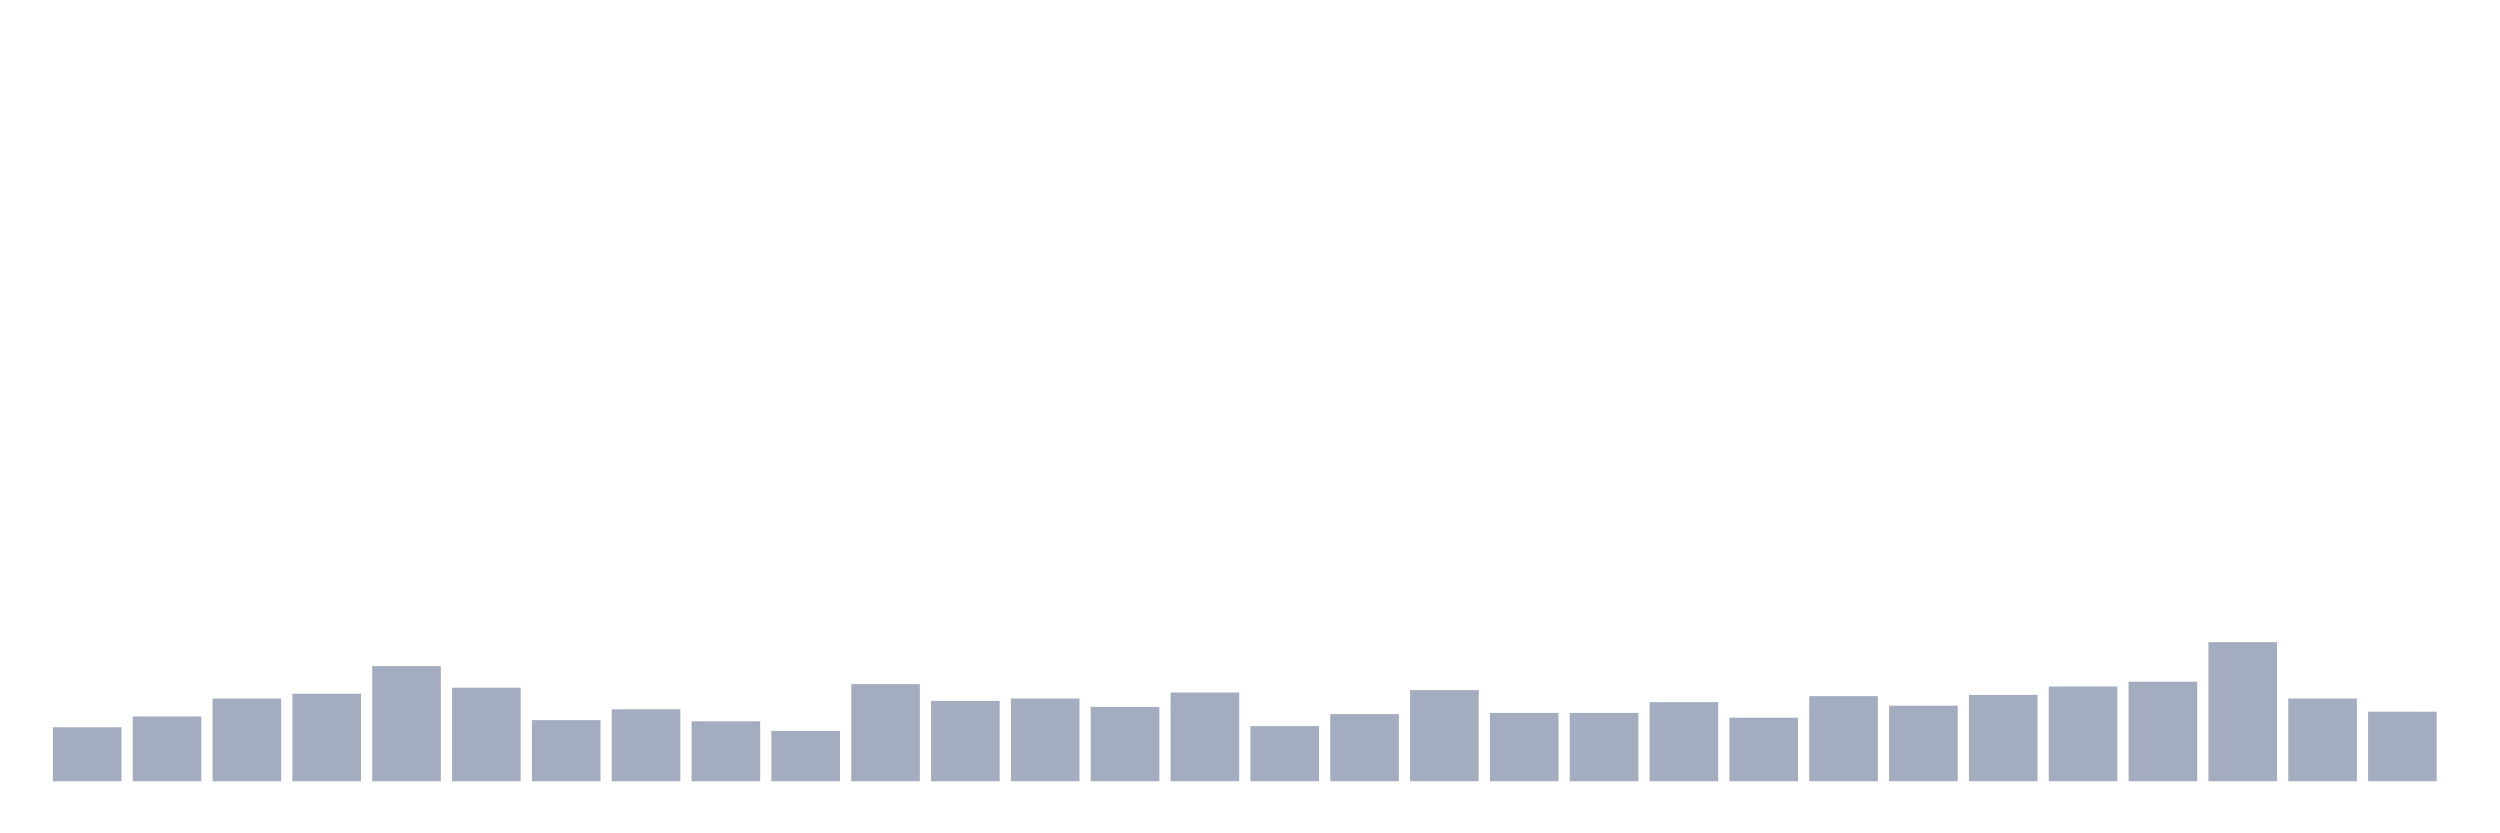 <svg xmlns="http://www.w3.org/2000/svg" viewBox="0 0 480 160"><g transform="translate(10,10)"><rect class="bar" x="0.153" width="13.175" y="129.638" height="10.362" fill="rgb(164,173,192)"></rect><rect class="bar" x="15.482" width="13.175" y="127.566" height="12.434" fill="rgb(164,173,192)"></rect><rect class="bar" x="30.81" width="13.175" y="124.112" height="15.888" fill="rgb(164,173,192)"></rect><rect class="bar" x="46.138" width="13.175" y="123.191" height="16.809" fill="rgb(164,173,192)"></rect><rect class="bar" x="61.466" width="13.175" y="117.895" height="22.105" fill="rgb(164,173,192)"></rect><rect class="bar" x="76.794" width="13.175" y="122.039" height="17.961" fill="rgb(164,173,192)"></rect><rect class="bar" x="92.123" width="13.175" y="128.257" height="11.743" fill="rgb(164,173,192)"></rect><rect class="bar" x="107.451" width="13.175" y="126.184" height="13.816" fill="rgb(164,173,192)"></rect><rect class="bar" x="122.779" width="13.175" y="128.487" height="11.513" fill="rgb(164,173,192)"></rect><rect class="bar" x="138.107" width="13.175" y="130.329" height="9.671" fill="rgb(164,173,192)"></rect><rect class="bar" x="153.436" width="13.175" y="121.349" height="18.651" fill="rgb(164,173,192)"></rect><rect class="bar" x="168.764" width="13.175" y="124.572" height="15.428" fill="rgb(164,173,192)"></rect><rect class="bar" x="184.092" width="13.175" y="124.112" height="15.888" fill="rgb(164,173,192)"></rect><rect class="bar" x="199.42" width="13.175" y="125.724" height="14.276" fill="rgb(164,173,192)"></rect><rect class="bar" x="214.748" width="13.175" y="122.961" height="17.039" fill="rgb(164,173,192)"></rect><rect class="bar" x="230.077" width="13.175" y="129.408" height="10.592" fill="rgb(164,173,192)"></rect><rect class="bar" x="245.405" width="13.175" y="127.105" height="12.895" fill="rgb(164,173,192)"></rect><rect class="bar" x="260.733" width="13.175" y="122.5" height="17.5" fill="rgb(164,173,192)"></rect><rect class="bar" x="276.061" width="13.175" y="126.875" height="13.125" fill="rgb(164,173,192)"></rect><rect class="bar" x="291.39" width="13.175" y="126.875" height="13.125" fill="rgb(164,173,192)"></rect><rect class="bar" x="306.718" width="13.175" y="124.803" height="15.197" fill="rgb(164,173,192)"></rect><rect class="bar" x="322.046" width="13.175" y="127.796" height="12.204" fill="rgb(164,173,192)"></rect><rect class="bar" x="337.374" width="13.175" y="123.651" height="16.349" fill="rgb(164,173,192)"></rect><rect class="bar" x="352.702" width="13.175" y="125.493" height="14.507" fill="rgb(164,173,192)"></rect><rect class="bar" x="368.031" width="13.175" y="123.421" height="16.579" fill="rgb(164,173,192)"></rect><rect class="bar" x="383.359" width="13.175" y="121.809" height="18.191" fill="rgb(164,173,192)"></rect><rect class="bar" x="398.687" width="13.175" y="120.888" height="19.112" fill="rgb(164,173,192)"></rect><rect class="bar" x="414.015" width="13.175" y="113.289" height="26.711" fill="rgb(164,173,192)"></rect><rect class="bar" x="429.344" width="13.175" y="124.112" height="15.888" fill="rgb(164,173,192)"></rect><rect class="bar" x="444.672" width="13.175" y="126.645" height="13.355" fill="rgb(164,173,192)"></rect></g></svg>